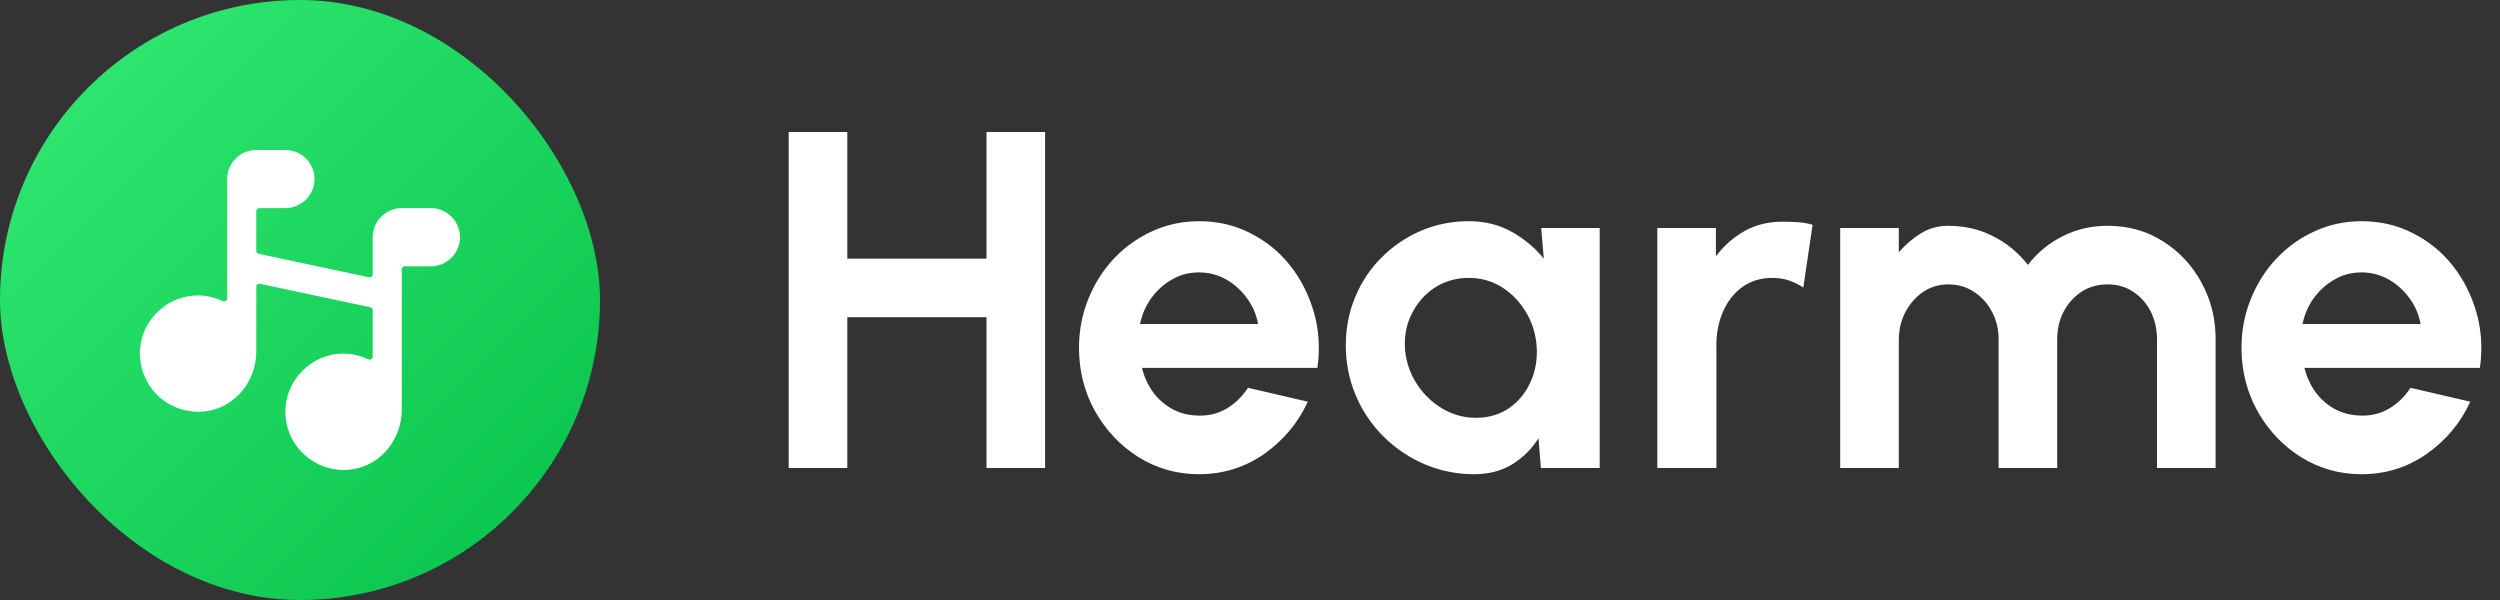 <svg xmlns="http://www.w3.org/2000/svg" width="250" height="60"
     viewBox="0 0 250 60" fill="none">
    <rect x="0" y="0" width="250" height="60" fill="#333333" stroke="none"/>
    <desc>
        Created with Pixso.
    </desc>
    <defs>
        <linearGradient x1="60" y1="60" x2="0" y2="0" id="paint_linear_13_11471_0"
                        gradientUnits="userSpaceOnUse">
            <stop stop-color="#06C149"/>
            <stop offset="1" stop-color="#33EB75"/>
        </linearGradient>
    </defs>
    <rect id="Rectangle" rx="30" width="60" height="60" fill="url(#paint_linear_13_11471_0)"
          fill-opacity="1"/>
    <path id="Vector"
          d="M22.72 17.9L22.72 29.84C22.72 30.06 22.48 30.2 22.28 30.11C21 29.5 19.48 29.32 17.88 29.87C15.93 30.57 14.43 32.3 14.08 34.34C13.92 35.26 13.98 36.2 14.26 37.09C14.54 37.97 15.02 38.78 15.67 39.45C16.33 40.11 17.13 40.6 18.02 40.89C18.9 41.18 19.84 41.25 20.76 41.1C23.61 40.65 25.63 38.03 25.63 35.14L25.63 28.66C25.63 28.48 25.8 28.34 25.98 28.38L37.04 30.73C37.17 30.75 37.27 30.87 37.27 31.01L37.27 35.66C37.27 35.88 37.02 36.02 36.82 35.93C35.54 35.32 34.02 35.13 32.42 35.69C30.48 36.39 28.98 38.12 28.63 40.16C28.47 41.07 28.53 42.02 28.8 42.9C29.08 43.79 29.57 44.6 30.22 45.26C30.87 45.93 31.68 46.42 32.56 46.71C33.45 47 34.39 47.07 35.3 46.92C38.16 46.47 40.18 43.85 40.18 40.96L40.18 26.92C40.18 26.76 40.31 26.63 40.47 26.63L43.09 26.63C44.69 26.63 46 25.32 46 23.72C46 22.12 44.69 20.81 43.09 20.81L40.18 20.81C38.58 20.81 37.27 22.12 37.27 23.72L37.27 27.44C37.27 27.63 37.1 27.76 36.92 27.73L25.86 25.38C25.73 25.35 25.63 25.23 25.63 25.09L25.63 21.1C25.63 20.94 25.76 20.81 25.92 20.81L28.54 20.81C30.14 20.81 31.45 19.5 31.45 17.9C31.45 16.3 30.14 15 28.54 15L25.63 15C24.03 15 22.72 16.3 22.72 17.9Z"
          fill="#FFFFFF" fill-opacity="1" fill-rule="nonzero"/>
    <path id="Hearme"
          d="M104.51 13.2L98.65 13.2L98.65 25.87L84.73 25.87L84.73 13.2L78.87 13.2L78.87 46.8L84.73 46.8L84.73 31.72L98.65 31.72L98.65 46.8L104.51 46.8L104.51 13.2ZM113.86 45.72C115.68 46.85 117.7 47.42 119.9 47.42C122.3 47.42 124.47 46.75 126.41 45.4C128.34 44.04 129.8 42.3 130.78 40.17L124.8 38.78C124.24 39.64 123.54 40.33 122.69 40.84C121.86 41.34 120.93 41.58 119.9 41.56C118.91 41.55 118.02 41.33 117.24 40.91C116.46 40.48 115.81 39.91 115.3 39.21C114.78 38.49 114.42 37.68 114.19 36.79L131.74 36.79C132.01 34.87 131.9 33.03 131.4 31.27C130.9 29.51 130.11 27.94 129.02 26.56C127.94 25.19 126.61 24.11 125.04 23.32C123.49 22.52 121.78 22.12 119.9 22.12Q118.23 22.12 116.69 22.57Q115.95 22.79 115.25 23.11Q114.25 23.56 113.36 24.17Q112.31 24.89 111.41 25.84C110.32 27 109.46 28.34 108.84 29.88C108.22 31.4 107.9 33.03 107.9 34.77C107.9 37.09 108.44 39.21 109.51 41.13C110.6 43.05 112.05 44.58 113.86 45.72ZM159.97 22.8L154.12 22.8L154.38 25.87C153.5 24.78 152.43 23.88 151.17 23.18C149.92 22.48 148.49 22.12 146.89 22.12C145.18 22.12 143.58 22.44 142.09 23.08C140.61 23.72 139.29 24.61 138.16 25.75C137.02 26.88 136.14 28.2 135.52 29.71C134.89 31.21 134.58 32.82 134.58 34.53C134.58 36.31 134.91 37.97 135.57 39.52C136.22 41.08 137.14 42.44 138.33 43.63C139.51 44.81 140.88 45.74 142.43 46.41C143.98 47.08 145.65 47.42 147.42 47.42C148.88 47.42 150.14 47.09 151.21 46.44C152.3 45.76 153.18 44.89 153.85 43.82L154.09 46.8L159.97 46.8L159.97 22.8ZM230.11 45.72C231.93 46.85 233.95 47.42 236.15 47.42C238.55 47.42 240.72 46.75 242.66 45.4C244.59 44.04 246.05 42.3 247.03 40.17L241.05 38.78C240.49 39.64 239.79 40.33 238.94 40.84C238.11 41.34 237.18 41.58 236.15 41.56C235.16 41.55 234.27 41.33 233.49 40.91C232.71 40.48 232.06 39.91 231.55 39.21C231.03 38.49 230.67 37.68 230.44 36.79L247.99 36.79Q248.33 34.37 247.86 32.13Q247.77 31.69 247.65 31.27C247.15 29.51 246.36 27.94 245.27 26.56C244.19 25.19 242.86 24.11 241.29 23.32C239.74 22.52 238.03 22.12 236.15 22.12C234.51 22.12 232.95 22.45 231.5 23.11Q230.5 23.56 229.61 24.17Q228.56 24.89 227.66 25.84C226.57 27 225.71 28.34 225.09 29.88C224.47 31.4 224.15 33.03 224.15 34.77C224.15 37.09 224.69 39.21 225.76 41.13Q226.8 42.97 228.28 44.32Q229.12 45.1 230.11 45.72ZM178.91 28.05C179.42 28.23 179.89 28.46 180.33 28.75L181.26 22.48C180.8 22.34 180.31 22.25 179.8 22.22C179.3 22.19 178.78 22.17 178.24 22.17Q176.43 22.17 174.93 22.86Q174.68 22.97 174.45 23.11C173.34 23.73 172.39 24.57 171.59 25.63L171.59 22.8L165.73 22.8L165.73 46.8L171.64 46.8L171.64 34.51C171.64 33.28 171.86 32.16 172.31 31.15C172.76 30.12 173.4 29.31 174.23 28.7C175.08 28.09 176.09 27.79 177.25 27.79C177.86 27.79 178.41 27.88 178.91 28.05ZM184.02 22.8L184.02 46.8L189.88 46.8L189.88 34.03C189.88 33.02 190.09 32.09 190.52 31.24C190.96 30.4 191.55 29.72 192.3 29.2C193.05 28.69 193.89 28.44 194.82 28.44C195.78 28.44 196.64 28.68 197.39 29.18C198.16 29.68 198.76 30.34 199.19 31.17C199.64 31.99 199.86 32.91 199.86 33.93L199.86 46.8L205.72 46.8L205.72 33.93Q205.72 32.51 206.27 31.35Q206.32 31.26 206.36 31.17C206.8 30.34 207.39 29.68 208.14 29.18C208.91 28.68 209.78 28.44 210.76 28.44C211.73 28.44 212.59 28.68 213.32 29.18C214.08 29.68 214.66 30.34 215.08 31.17C215.49 31.99 215.7 32.91 215.7 33.93L215.7 46.8L221.56 46.8L221.56 33.93Q221.56 31.6 220.77 29.59Q220.5 28.9 220.14 28.24C219.2 26.52 217.91 25.14 216.28 24.12C214.66 23.09 212.82 22.58 210.76 22.58C209.14 22.58 207.65 22.92 206.29 23.61C204.93 24.28 203.76 25.24 202.79 26.49C201.81 25.24 200.64 24.28 199.28 23.61C197.94 22.92 196.45 22.58 194.82 22.58Q193.72 22.58 192.79 22.97Q192.44 23.12 192.11 23.32C191.32 23.8 190.58 24.44 189.88 25.22L189.88 22.8L184.02 22.8ZM125.81 32.4L114 32.4C114.21 31.42 114.59 30.55 115.15 29.78C115.73 29 116.42 28.38 117.24 27.93Q117.75 27.64 118.29 27.47Q119.06 27.24 119.9 27.24C120.86 27.24 121.76 27.47 122.59 27.93C123.42 28.4 124.12 29.02 124.68 29.8C125.26 30.57 125.63 31.44 125.81 32.4ZM242.06 32.4L230.25 32.4C230.46 31.42 230.84 30.55 231.4 29.78C231.98 29 232.67 28.38 233.49 27.93Q234 27.64 234.54 27.47Q235.31 27.24 236.15 27.24C237.11 27.24 238.01 27.47 238.84 27.93C239.67 28.4 240.37 29.02 240.93 29.8C241.51 30.57 241.88 31.44 242.06 32.4ZM150.93 40.8C149.98 41.45 148.87 41.78 147.59 41.78Q146.82 41.78 146.08 41.61Q145.13 41.38 144.25 40.87C143.23 40.26 142.38 39.45 141.71 38.44C141.04 37.42 140.64 36.29 140.51 35.06C140.4 33.72 140.61 32.5 141.16 31.41C141.7 30.31 142.47 29.43 143.46 28.77C144.47 28.12 145.61 27.79 146.87 27.79Q148.12 27.79 149.19 28.21Q149.69 28.41 150.16 28.7C151.13 29.31 151.93 30.12 152.56 31.15C153.18 32.16 153.55 33.28 153.66 34.53C153.76 35.86 153.56 37.08 153.06 38.18C152.58 39.27 151.87 40.14 150.93 40.8Z"
          fill="#FFFFFF" fill-opacity="1" fill-rule="evenodd"/>
</svg>